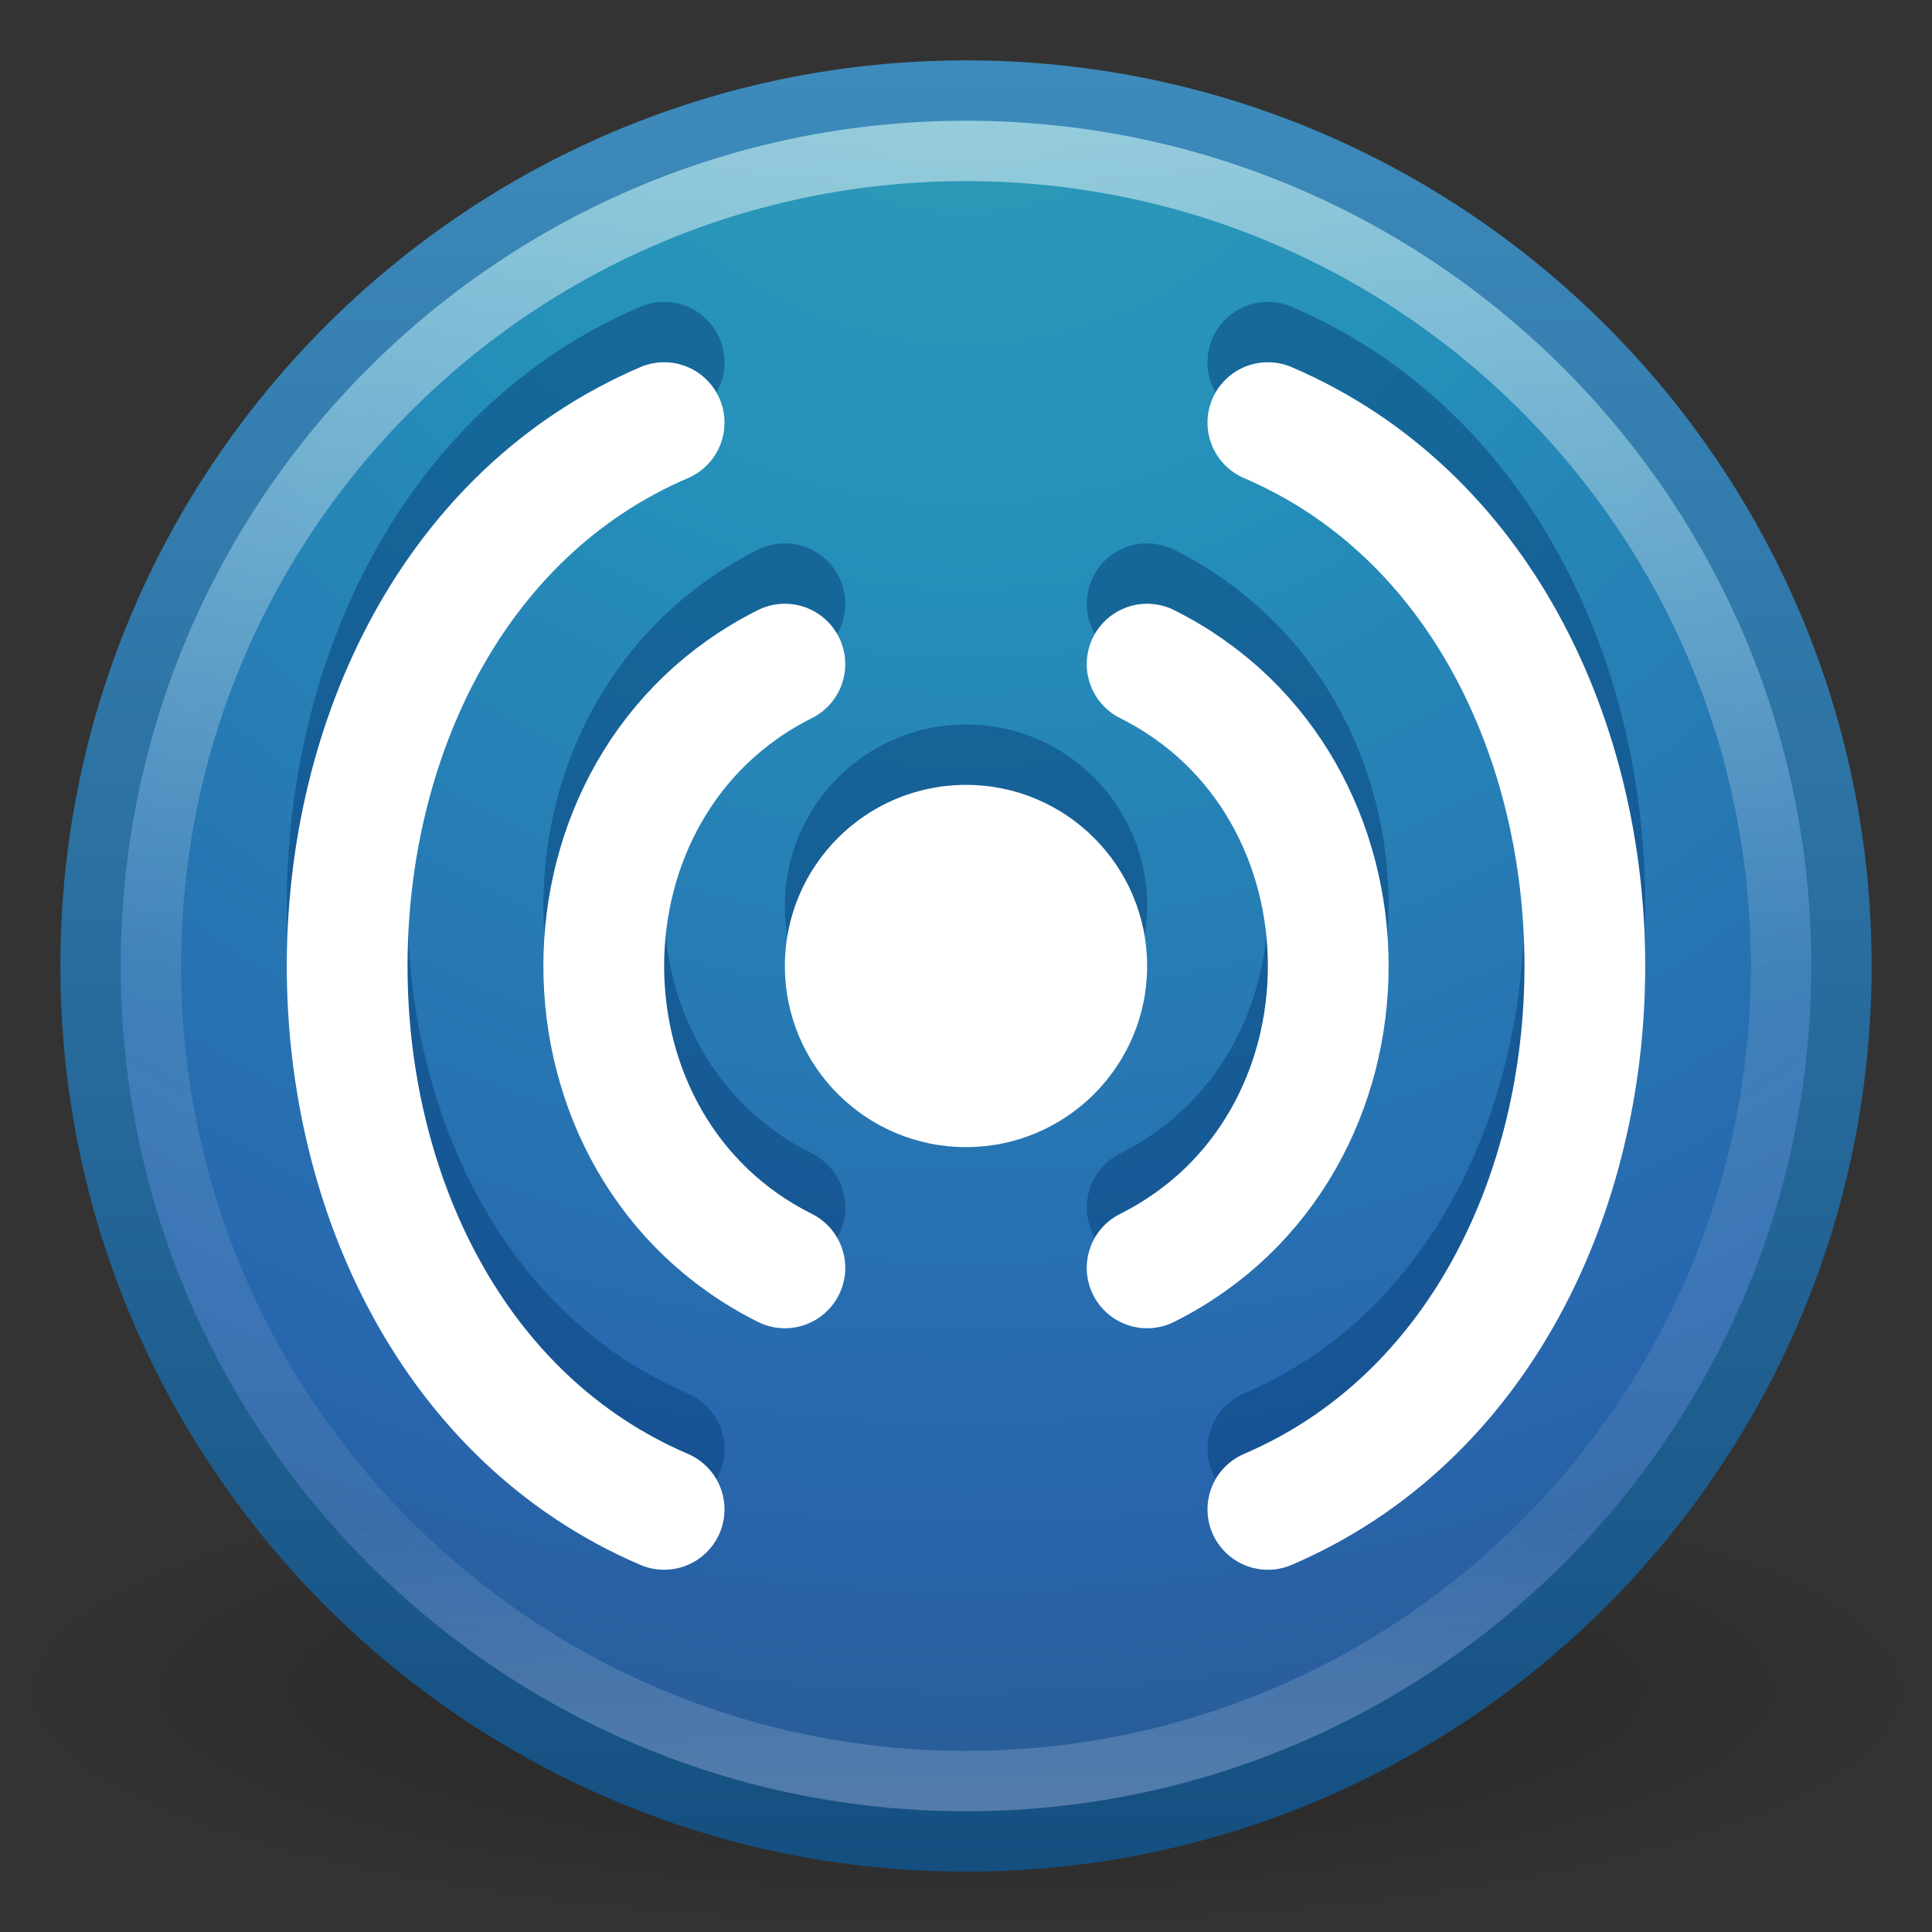 <?xml version="1.0" encoding="UTF-8" standalone="no"?>
<!-- Created with Inkscape (http://www.inkscape.org/) -->

<svg
   xmlns:dc="http://purl.org/dc/elements/1.1/"
   xmlns:cc="http://creativecommons.org/ns#"
   xmlns:rdf="http://www.w3.org/1999/02/22-rdf-syntax-ns#"
   xmlns:svg="http://www.w3.org/2000/svg"
   xmlns="http://www.w3.org/2000/svg"
   xmlns:xlink="http://www.w3.org/1999/xlink"
   xmlns:sodipodi="http://sodipodi.sourceforge.net/DTD/sodipodi-0.dtd"
   xmlns:inkscape="http://www.inkscape.org/namespaces/inkscape"
   width="32px"
   height="32px"
   id="svg3952"
   version="1.1"
   inkscape:version="0.91 r13725"
   sodipodi:docname="xfce4-pulseaudio-plugin.svg"
   inkscape:export-filename="/home/ochosi/Nerdstuff/xfce/xfce4-pulseaudio-plugin/icons/32x32/xfce4-pulseaudio-plugin.png"
   inkscape:export-xdpi="90"
   inkscape:export-ydpi="90">
  <rect width="100%" height="100%" fill="#333333" stroke="none"/>
  <defs
     id="defs3954">
    <linearGradient
       id="linearGradient4207">
      <stop
         offset="0"
         style="stop-color:#144f80;stop-opacity:1"
         id="stop4209" />
      <stop
         offset="1"
         style="stop-color:#3d8bbc;stop-opacity:1"
         id="stop4211" />
    </linearGradient>
    <linearGradient
       id="linearGradient3707-319-631-407-324-3-8">
      <stop
         id="stop3760-7-3"
         style="stop-color:#185f9a;stop-opacity:1;"
         offset="0" />
      <stop
         id="stop3762-8-4"
         style="stop-color:#599ec9;stop-opacity:1;"
         offset="1" />
    </linearGradient>
    <linearGradient
       inkscape:collect="always"
       xlink:href="#linearGradient4011"
       id="linearGradient3096"
       gradientUnits="userSpaceOnUse"
       gradientTransform="matrix(0.73,0,0,0.73,-36.346,-2.504)"
       x1="71.204"
       y1="6.238"
       x2="71.204"
       y2="44.341" />
    <linearGradient
       id="linearGradient4011">
      <stop
         id="stop4013"
         style="stop-color:#ffffff;stop-opacity:1;"
         offset="0" />
      <stop
         offset="0.508"
         style="stop-color:#ffffff;stop-opacity:0.235;"
         id="stop4015" />
      <stop
         id="stop4017"
         style="stop-color:#ffffff;stop-opacity:0.157;"
         offset="0.835" />
      <stop
         id="stop4019"
         style="stop-color:#ffffff;stop-opacity:0.392;"
         offset="1" />
    </linearGradient>
    <radialGradient
       inkscape:collect="always"
       xlink:href="#linearGradient2867-449-88-871-390-598-476-591-434-148-57-177-3-8"
       id="radialGradient3099"
       gradientUnits="userSpaceOnUse"
       gradientTransform="matrix(4.5367027e-8,1.763,-1.865,0,31.761,-11.251)"
       cx="6.16"
       cy="8.45"
       fx="6.16"
       fy="8.45"
       r="20" />
    <linearGradient
       id="linearGradient2867-449-88-871-390-598-476-591-434-148-57-177-3-8">
      <stop
         id="stop3750-8-9"
         style="stop-color:#2f9db6;stop-opacity:1"
         offset="0" />
      <stop
         id="stop3752-3-2"
         style="stop-color:#2590ba;stop-opacity:1"
         offset="0.262" />
      <stop
         id="stop3754-7-2"
         style="stop-color:#2866ae;stop-opacity:1"
         offset="0.705" />
      <stop
         id="stop3756-9-3"
         style="stop-color:#2a5381;stop-opacity:1"
         offset="1" />
    </linearGradient>
    <linearGradient
       inkscape:collect="always"
       xlink:href="#linearGradient4207"
       id="linearGradient3101"
       gradientUnits="userSpaceOnUse"
       gradientTransform="matrix(0.744,0,0,0.744,-1.848,-1.848)"
       x1="24"
       y1="44"
       x2="24"
       y2="3.899" />
    <linearGradient
       id="linearGradient8838">
      <stop
         id="stop8840"
         style="stop-color:#000000;stop-opacity:1"
         offset="0" />
      <stop
         id="stop8842"
         style="stop-color:#000000;stop-opacity:0"
         offset="1" />
    </linearGradient>
    <radialGradient
       r="10.625"
       fy="4.625"
       fx="62.625"
       cy="4.625"
       cx="62.625"
       gradientTransform="matrix(1.506,0,0,0.376,-78.306,26.259)"
       gradientUnits="userSpaceOnUse"
       id="radialGradient3950"
       xlink:href="#linearGradient8838"
       inkscape:collect="always" />
  </defs>
  <sodipodi:namedview
     id="base"
     pagecolor="#ffffff"
     bordercolor="#666666"
     borderopacity="1.0"
     inkscape:pageopacity="0.0"
     inkscape:pageshadow="2"
     inkscape:zoom="22.395604"
     inkscape:cx="1.4435719"
     inkscape:cy="15.821394"
     inkscape:current-layer="layer1"
     showgrid="true"
     inkscape:grid-bbox="true"
     inkscape:document-units="px"
     inkscape:window-width="1920"
     inkscape:window-height="1149"
     inkscape:window-x="0"
     inkscape:window-y="27"
     inkscape:window-maximized="1"
     inkscape:snap-bbox="true"
     inkscape:bbox-nodes="true"
     inkscape:bbox-paths="true"
     inkscape:object-nodes="true">
    <inkscape:grid
       type="xygrid"
       id="grid4180" />
  </sodipodi:namedview>
  <g
     id="layer1"
     inkscape:label="Layer 1"
     inkscape:groupmode="layer">
    <path
       inkscape:connector-curvature="0"
       style="opacity:0.3;fill:url(#radialGradient3950);fill-opacity:1;fill-rule:evenodd;stroke:none;stroke-width:1;marker:none;visibility:visible;display:inline;overflow:visible"
       id="path8836"
       d="m 32,28 c 0,2.209 -7.163,4 -16,4 C 7.163,32 -3.2e-6,30.209 -3.2e-6,28 c 0,-2.209 7.163,-4 16,-4 8.837,0 16,1.791 16,4 l 0,0 z" />
    <path
       inkscape:connector-curvature="0"
       style="color:#000000;fill:url(#radialGradient3099);fill-opacity:1;fill-rule:nonzero;stroke:url(#linearGradient3101);stroke-width:1;stroke-linecap:round;stroke-linejoin:round;stroke-miterlimit:4;stroke-opacity:1;stroke-dasharray:none;stroke-dashoffset:0;marker:none;visibility:visible;display:inline;overflow:visible;enable-background:accumulate"
       id="path2555-7"
       d="M 16,1.5 C 7.999,1.5 1.5,7.999 1.5,16 1.5,24.001 7.999,30.5 16,30.5 24.001,30.5 30.5,24.001 30.5,16 c 0,-8.001 -6.499,-14.5 -14.5,-14.5 z" />
    <path
       inkscape:connector-curvature="0"
       style="opacity:0.5;color:#000000;fill:none;stroke:url(#linearGradient3096);stroke-width:1;stroke-linecap:round;stroke-linejoin:round;stroke-miterlimit:4;stroke-opacity:1;stroke-dasharray:none;stroke-dashoffset:0;marker:none;visibility:visible;display:inline;overflow:visible;enable-background:accumulate"
       id="path8655-6"
       d="M 29.5,16 C 29.5,23.456 23.455,29.5 16,29.5 8.544,29.5 2.5,23.456 2.5,16 2.5,8.544 8.544,2.5 16,2.5 23.455,2.5 29.5,8.544 29.5,16 l 0,0 z" />
    <ellipse
       style="opacity:1;fill:#ffffff;fill-opacity:1;stroke:none;stroke-width:15;stroke-miterlimit:4;stroke-dasharray:none;stroke-dashoffset:0;stroke-opacity:1"
       id="path4312"
       cx="16"
       cy="16"
       rx="2.714"
       ry="2.626" />
    <path
       sodipodi:nodetypes="cc"
       inkscape:connector-curvature="0"
       id="path4244"
       d="M 13,10 C 9,12 9,18 13,20"
       style="fill:none;fill-rule:evenodd;stroke:#07407b;stroke-width:2;stroke-linecap:round;stroke-linejoin:round;stroke-miterlimit:4;stroke-dasharray:none;stroke-opacity:1;opacity:0.5" />
    <path
       style="fill:none;fill-rule:evenodd;stroke:#ffffff;stroke-width:2;stroke-linecap:round;stroke-linejoin:round;stroke-miterlimit:4;stroke-dasharray:none;stroke-opacity:1"
       d="m 13,11 c -4,2 -4,8 0,10"
       id="path4316"
       inkscape:connector-curvature="0"
       sodipodi:nodetypes="cc" />
    <path
       style="fill:none;fill-rule:evenodd;stroke:#07407b;stroke-width:2;stroke-linecap:round;stroke-linejoin:round;stroke-miterlimit:4;stroke-dasharray:none;stroke-opacity:1;opacity:0.5"
       d="m 19,10 c 4,2 4,8 0,10"
       id="path4246"
       inkscape:connector-curvature="0"
       sodipodi:nodetypes="cc" />
    <path
       sodipodi:nodetypes="cc"
       inkscape:connector-curvature="0"
       id="path4240"
       d="m 11,6 c -7,3 -7,15 0,18"
       style="fill:none;fill-rule:evenodd;stroke:#07407b;stroke-width:2;stroke-linecap:round;stroke-linejoin:round;stroke-miterlimit:4;stroke-dasharray:none;stroke-opacity:1;opacity:0.5" />
    <path
       style="fill:none;fill-rule:evenodd;stroke:#ffffff;stroke-width:2;stroke-linecap:round;stroke-linejoin:round;stroke-miterlimit:4;stroke-dasharray:none;stroke-opacity:1"
       d="M 11,7 C 4,10 4,22 11,25"
       id="path4320"
       inkscape:connector-curvature="0"
       sodipodi:nodetypes="cc" />
    <path
       style="fill:none;fill-rule:evenodd;stroke:#07407b;stroke-width:2;stroke-linecap:round;stroke-linejoin:round;stroke-miterlimit:4;stroke-dasharray:none;stroke-opacity:1;opacity:0.5"
       d="m 21,6 c 7,3 7,15 0,18"
       id="path4242"
       inkscape:connector-curvature="0"
       sodipodi:nodetypes="cc" />
    <path
       sodipodi:nodetypes="cc"
       inkscape:connector-curvature="0"
       id="path4182"
       d="m 19,11 c 4,2 4,8 0,10"
       style="fill:none;fill-rule:evenodd;stroke:#ffffff;stroke-width:2;stroke-linecap:round;stroke-linejoin:round;stroke-miterlimit:4;stroke-dasharray:none;stroke-opacity:1" />
    <path
       sodipodi:nodetypes="cc"
       inkscape:connector-curvature="0"
       id="path4205"
       d="m 21,7 c 7,3 7,15 0,18"
       style="fill:none;fill-rule:evenodd;stroke:#ffffff;stroke-width:2;stroke-linecap:round;stroke-linejoin:round;stroke-miterlimit:4;stroke-dasharray:none;stroke-opacity:1" />
    <g
       id="g4233"
       style="fill:none;fill-opacity:1;stroke:none;stroke-opacity:1">
      <ellipse
         style="opacity:1;fill:none;fill-opacity:1;stroke:none;stroke-width:15;stroke-miterlimit:4;stroke-dasharray:none;stroke-dashoffset:0;stroke-opacity:1"
         id="ellipse4223"
         cx="16"
         cy="15"
         rx="2.714"
         ry="2.626" />
      <path
         style="fill:none;fill-opacity:1;fill-rule:evenodd;stroke:none;stroke-width:2;stroke-linecap:round;stroke-linejoin:round;stroke-miterlimit:4;stroke-dasharray:none;stroke-opacity:1"
         d="m 13,10 c -4,2 -4,8 0,10"
         id="path4225"
         inkscape:connector-curvature="0"
         sodipodi:nodetypes="cc" />
      <path
         style="fill:none;fill-opacity:1;fill-rule:evenodd;stroke:none;stroke-width:2;stroke-linecap:round;stroke-linejoin:round;stroke-miterlimit:4;stroke-dasharray:none;stroke-opacity:1"
         d="m 11,6 c -7,3 -7,15 0,18"
         id="path4227"
         inkscape:connector-curvature="0"
         sodipodi:nodetypes="cc" />
      <path
         sodipodi:nodetypes="cc"
         inkscape:connector-curvature="0"
         id="path4229"
         d="m 19,10 c 4,2 4,8 0,10"
         style="fill:none;fill-opacity:1;fill-rule:evenodd;stroke:none;stroke-width:2;stroke-linecap:round;stroke-linejoin:round;stroke-miterlimit:4;stroke-dasharray:none;stroke-opacity:1" />
      <path
         sodipodi:nodetypes="cc"
         inkscape:connector-curvature="0"
         id="path4231"
         d="m 21,6 c 7,3 7,15 0,18"
         style="fill:none;fill-opacity:1;fill-rule:evenodd;stroke:none;stroke-width:2;stroke-linecap:round;stroke-linejoin:round;stroke-miterlimit:4;stroke-dasharray:none;stroke-opacity:1" />
    </g>
    <circle
       r="3"
       style="opacity:0.5;fill:#07407b;fill-opacity:1;stroke:none;stroke-width:15;stroke-miterlimit:4;stroke-dasharray:none;stroke-dashoffset:0;stroke-opacity:1"
       id="circle4250"
       cx="16"
       cy="15" />
    <circle
       cy="16"
       cx="16"
       id="ellipse4248"
       style="opacity:1;fill:#ffffff;fill-opacity:1;stroke:none;stroke-width:15;stroke-miterlimit:4;stroke-dasharray:none;stroke-dashoffset:0;stroke-opacity:1"
       r="3" />
  </g>
</svg>
